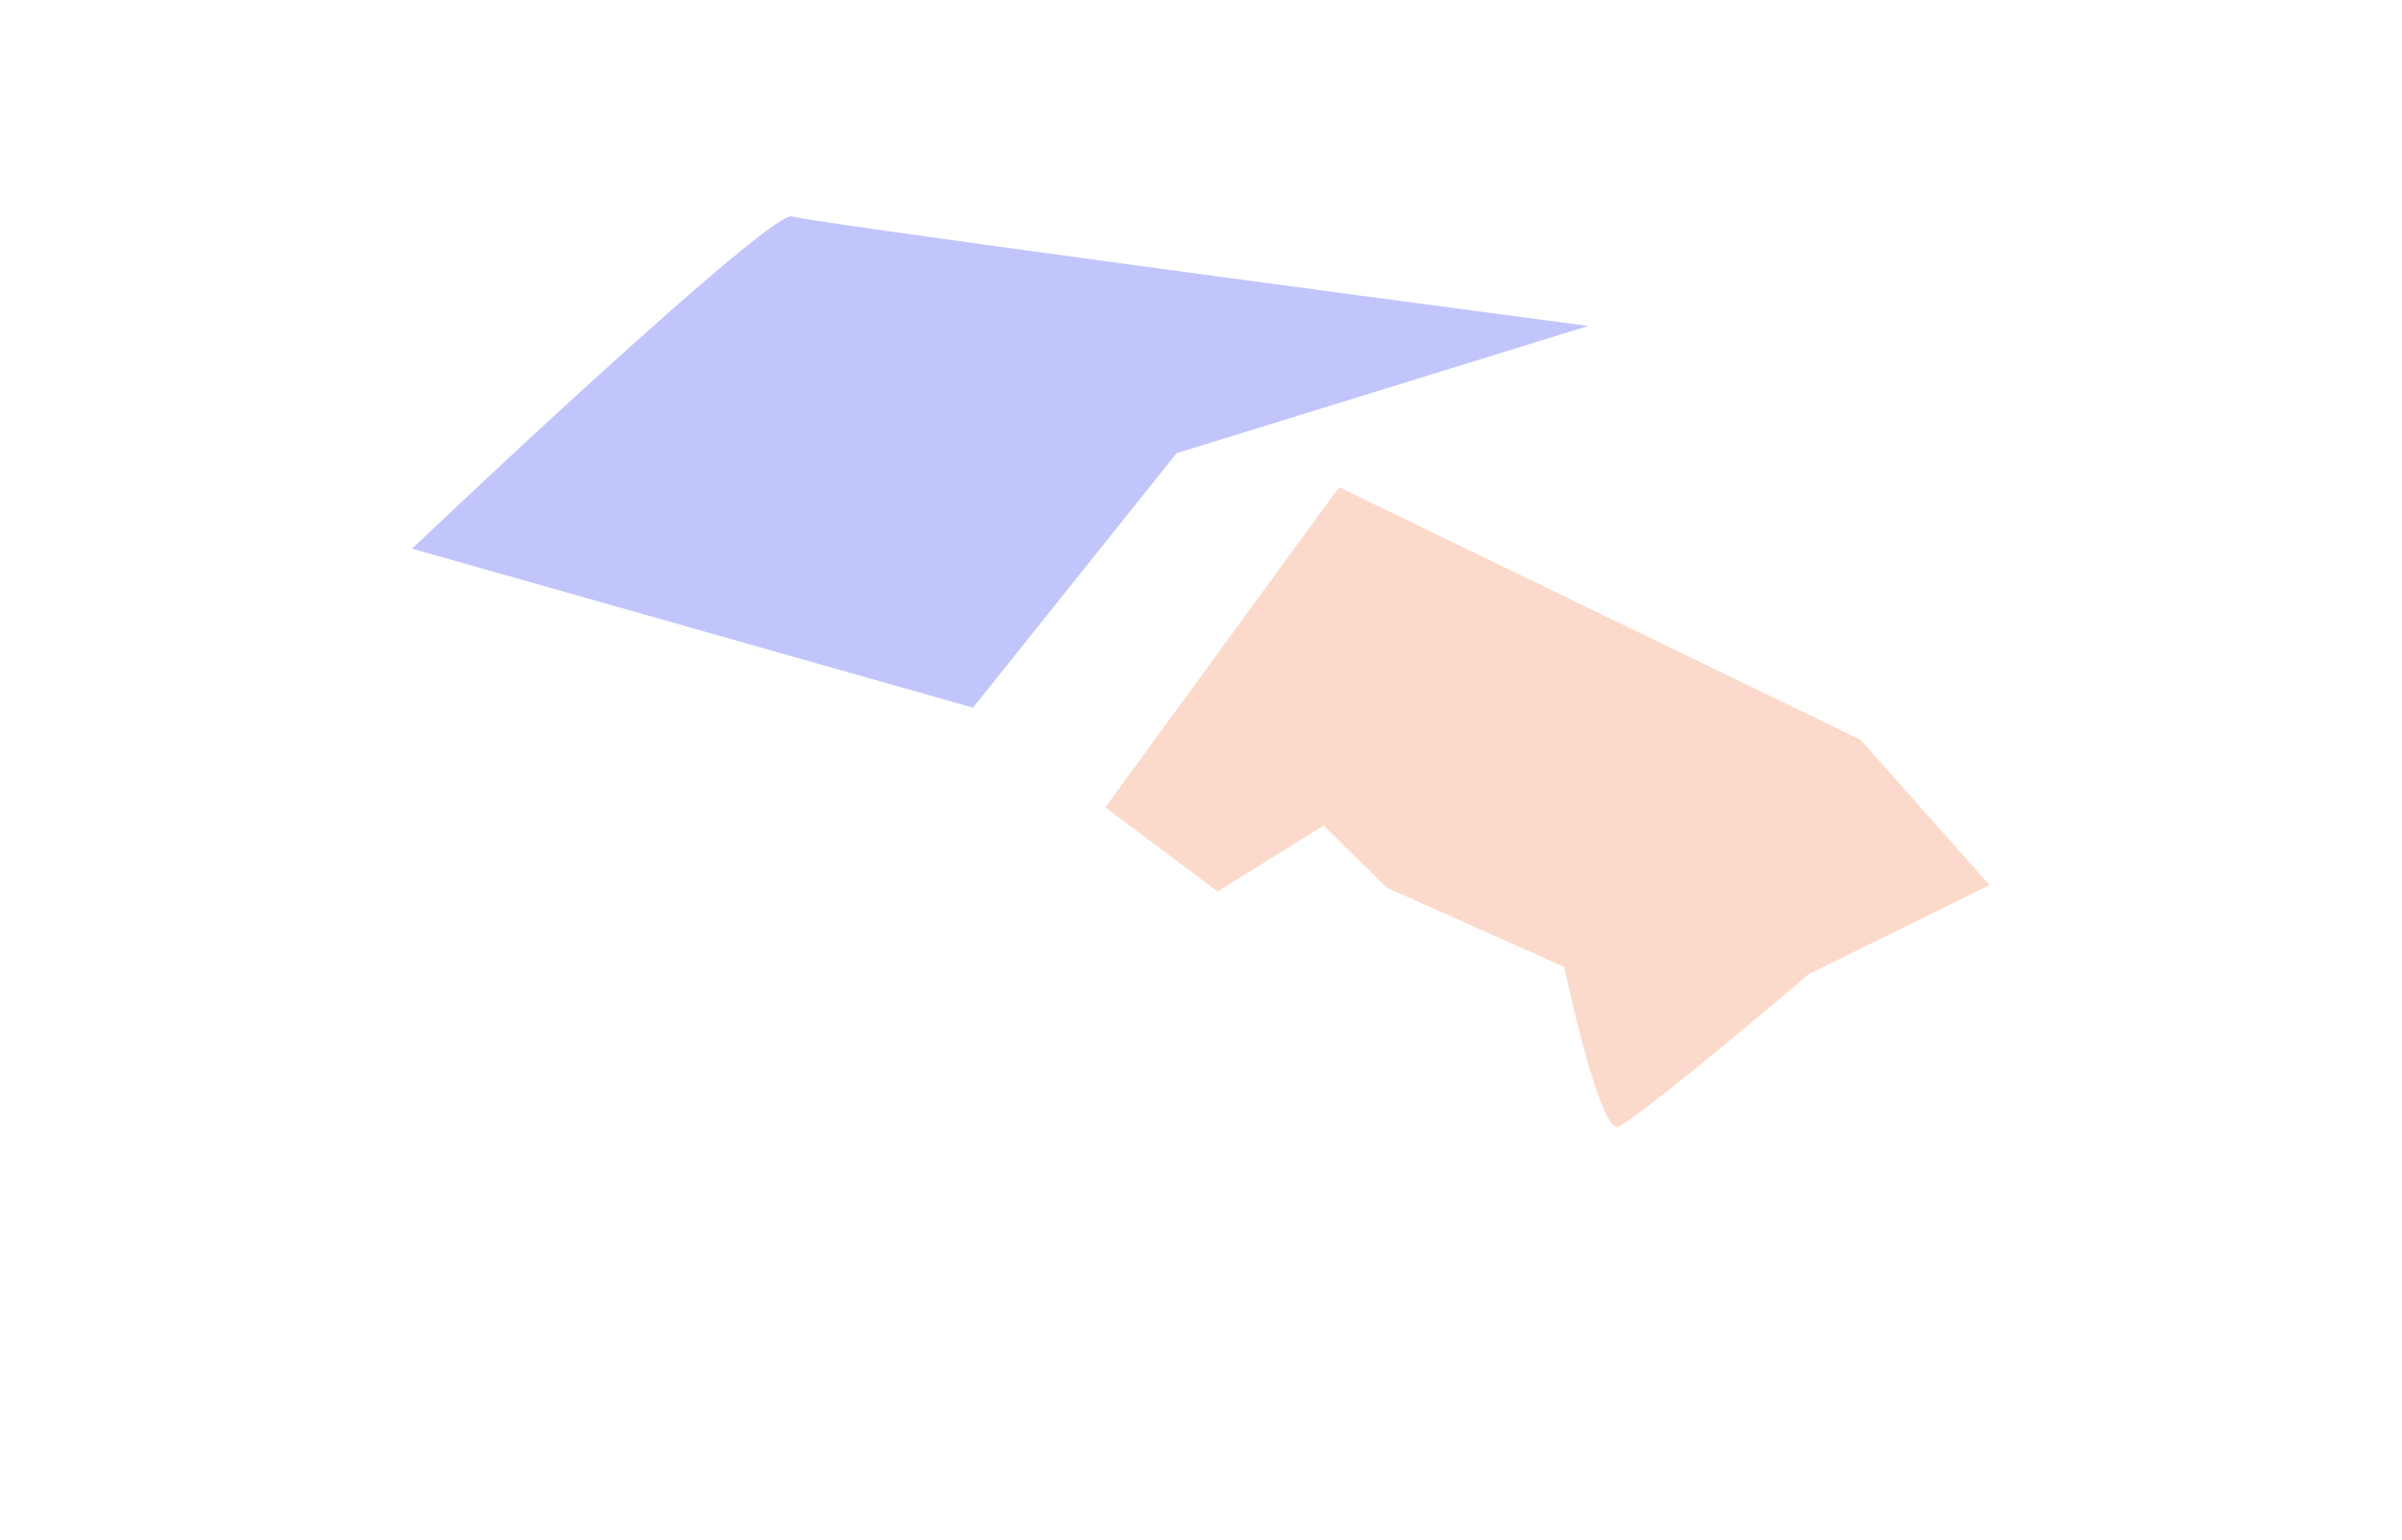 <svg width="1399" height="897" viewBox="0 0 1399 897" fill="none" xmlns="http://www.w3.org/2000/svg">
<g opacity="0.35">
<g filter="url(#filter0_f_3412_5205)">
<path d="M461.308 126.061C471.846 129.355 774.827 169.98 925 189.88L685.25 263.993L566.692 412.218L240 319.577C309.378 253.7 450.769 122.767 461.308 126.061Z" fill="#5158F6"/>
</g>
<g filter="url(#filter1_f_3412_5205)">
<path d="M779.896 283.787L1083.58 430.882L1158.79 515.557L1053.47 567.448C1020.03 595.932 950.973 653.574 942.255 656.277C933.537 658.979 917.845 595.378 911.089 563.24L807.743 517.109L770.935 480.898L709.195 519.277L643.768 470.292L779.896 283.787Z" fill="#F59569"/>
</g>
</g>
<defs>
<filter id="filter0_f_3412_5205" x="0" y="-114" width="1165" height="766.218" filterUnits="userSpaceOnUse" color-interpolation-filters="sRGB">
<feFlood flood-opacity="0" result="BackgroundImageFix"/>
<feBlend mode="normal" in="SourceGraphic" in2="BackgroundImageFix" result="shape"/>
<feGaussianBlur stdDeviation="120" result="effect1_foregroundBlur_3412_5205"/>
</filter>
<filter id="filter1_f_3412_5205" x="403.768" y="43.788" width="995.027" height="852.573" filterUnits="userSpaceOnUse" color-interpolation-filters="sRGB">
<feFlood flood-opacity="0" result="BackgroundImageFix"/>
<feBlend mode="normal" in="SourceGraphic" in2="BackgroundImageFix" result="shape"/>
<feGaussianBlur stdDeviation="120" result="effect1_foregroundBlur_3412_5205"/>
</filter>
</defs>
</svg>

